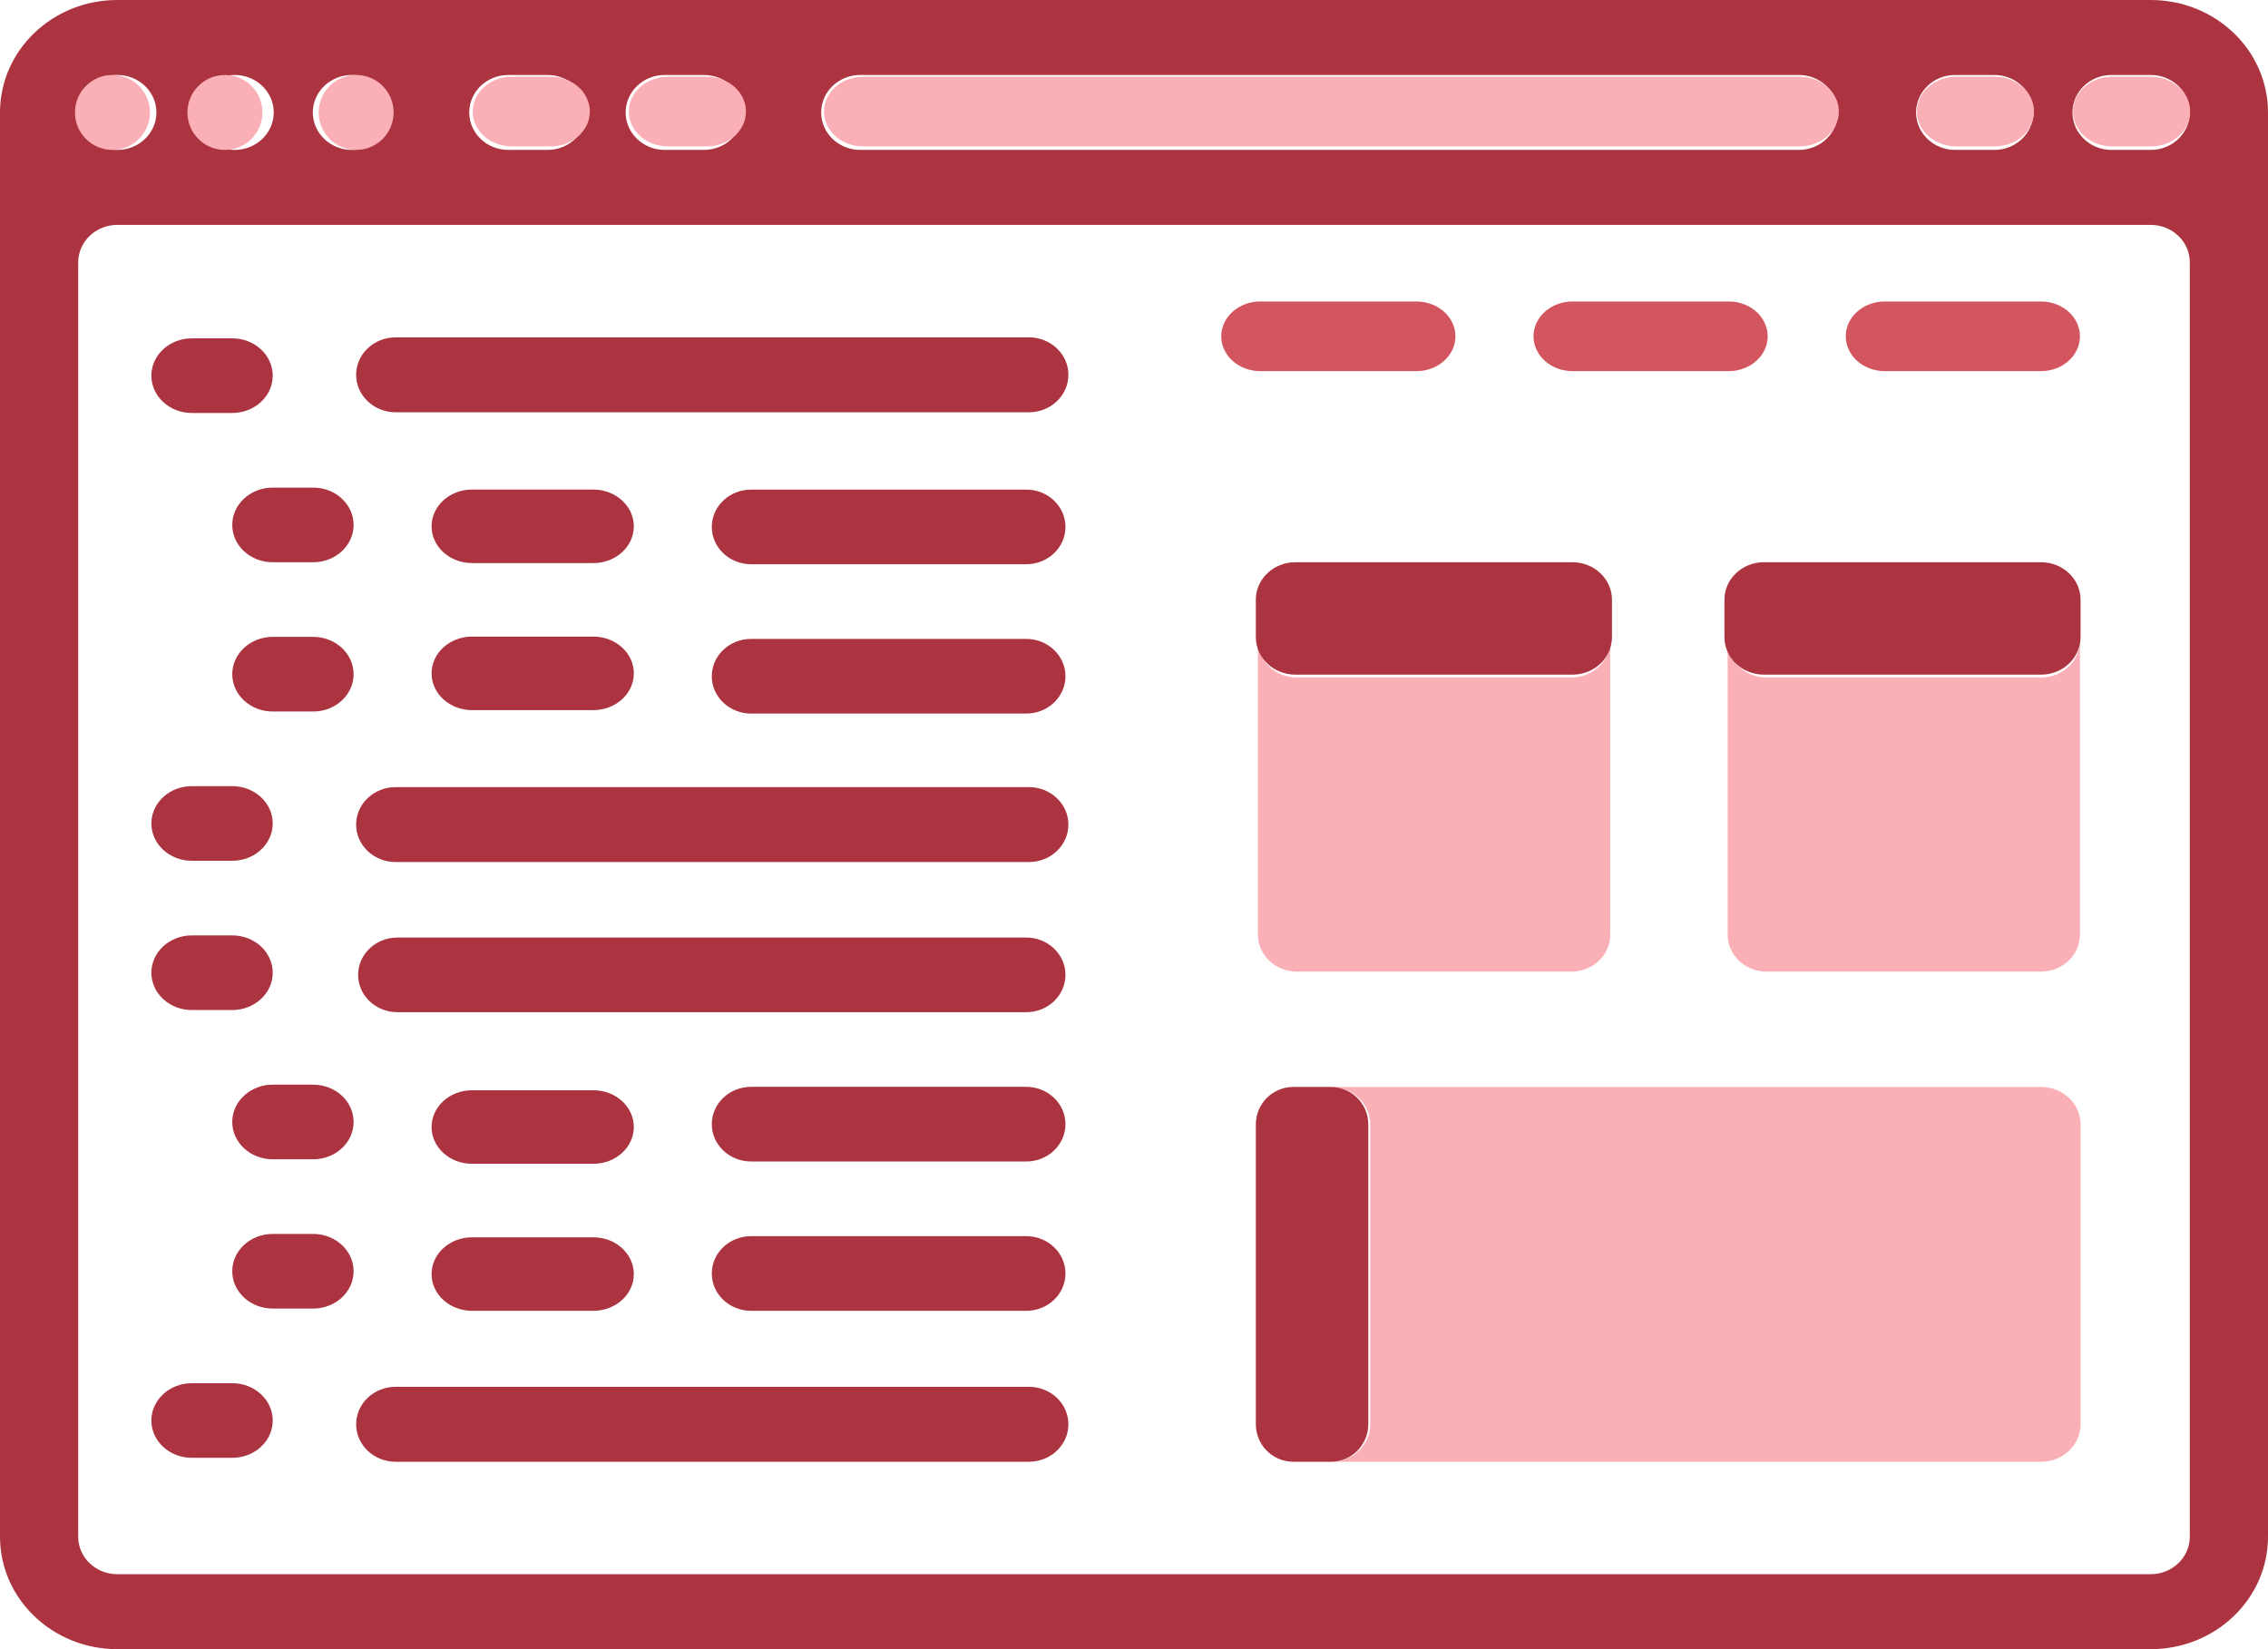 <?xml version="1.0" encoding="UTF-8"?>
<svg width="121px" height="88px" viewBox="0 0 121 88" version="1.1" xmlns="http://www.w3.org/2000/svg" xmlns:xlink="http://www.w3.org/1999/xlink">
    <!-- Generator: Sketch 49.3 (51167) - http://www.bohemiancoding.com/sketch -->
    <title>coding (1)</title>
    <desc>Created with Sketch.</desc>
    <defs></defs>
    <g id="Welcome" stroke="none" stroke-width="1" fill="none" fill-rule="evenodd">
        <g id="Desktop" transform="translate(-564, -883)" fill-rule="nonzero">
            <g id="Group-3-Copy" style="mix-blend-mode: overlay;" transform="translate(512, 813)">
                <g id="coding-(1)" transform="translate(52, 70)">
                    <path d="M114.741,0 L6.259,0 C2.802,0 0,2.686 0,6 L0,82 C0,85.314 2.802,88 6.259,88 L114.741,88 C118.198,88 121,85.314 121,82 L121,6 C121,2.686 118.198,0 114.741,0 Z M104.31,4 L106.397,4 C107.549,4 108.483,4.896 108.483,6 C108.483,7.105 107.549,8 106.397,8 L104.31,8 C103.158,8 102.224,7.105 102.224,6 C102.224,4.896 103.158,4 104.31,4 Z M45.897,4 L95.966,4 C97.118,4 98.052,4.896 98.052,6 C98.052,7.105 97.118,8 95.966,8 L45.897,8 C44.744,8 43.81,7.105 43.81,6 C43.81,4.896 44.744,4 45.897,4 Z M35.466,4 L37.552,4 C38.704,4 39.638,4.896 39.638,6 C39.638,7.105 38.704,8 37.552,8 L35.466,8 C34.313,8 33.379,7.105 33.379,6 C33.379,4.896 34.313,4 35.466,4 Z M27.121,4 L29.207,4 C30.359,4 31.293,4.896 31.293,6 C31.293,7.105 30.359,8 29.207,8 L27.121,8 C25.969,8 25.034,7.105 25.034,6 C25.034,4.896 25.969,4 27.121,4 Z M18.776,4 C19.928,4 20.862,4.896 20.862,6 C20.862,7.105 19.928,8 18.776,8 C17.624,8 16.689,7.105 16.689,6 C16.69,4.896 17.624,4 18.776,4 Z M12.517,4 C13.669,4 14.604,4.896 14.604,6 C14.604,7.105 13.669,8 12.517,8 C11.365,8 10.431,7.105 10.431,6 C10.431,4.896 11.365,4 12.517,4 Z M6.259,4 C7.411,4 8.345,4.896 8.345,6 C8.345,7.105 7.411,8 6.259,8 C5.107,8 4.172,7.105 4.172,6 C4.172,4.896 5.107,4 6.259,4 Z M116.828,24 L116.828,82 C116.828,83.104 115.893,84 114.741,84 L60.5,84 L6.259,84 C5.107,84 4.172,83.104 4.172,82 L4.172,24 L4.172,14 C4.172,12.895 5.107,12 6.259,12 L60.5,12 L114.741,12 C115.893,12 116.828,12.895 116.828,14 L116.828,24 Z M114.741,8 L112.655,8 C111.503,8 110.569,7.104 110.569,6 C110.569,4.895 111.503,4 112.655,4 L114.741,4 C115.893,4 116.828,4.895 116.828,6 C116.828,7.105 115.893,8 114.741,8 Z" id="Shape" fill="#AB3440"></path>
                    <circle id="Oval" fill="#FBB0B7" cx="6" cy="6" r="2"></circle>
                    <circle id="Oval" fill="#FBB0B7" cx="12" cy="6" r="2"></circle>
                    <circle id="Oval" fill="#FBB0B7" cx="19" cy="6" r="2"></circle>
                    <g id="Group" transform="translate(25, 4)" fill="#FBB0B7">
                        <path d="M2.302,3.811 L4.385,3.811 C5.535,3.811 6.467,2.979 6.467,1.953 C6.467,0.926 5.535,0.094 4.385,0.094 L2.302,0.094 C1.152,0.094 0.22,0.926 0.22,1.953 C0.22,2.979 1.152,3.811 2.302,3.811 Z" id="Shape"></path>
                        <path d="M10.632,3.811 L12.714,3.811 C13.864,3.811 14.797,2.979 14.797,1.953 C14.797,0.926 13.864,0.094 12.714,0.094 L10.632,0.094 C9.482,0.094 8.549,0.926 8.549,1.953 C8.549,2.979 9.482,3.811 10.632,3.811 Z" id="Shape"></path>
                        <path d="M79.351,3.811 L81.433,3.811 C82.583,3.811 83.516,2.979 83.516,1.953 C83.516,0.926 82.583,0.094 81.433,0.094 L79.351,0.094 C78.201,0.094 77.268,0.926 77.268,1.953 C77.269,2.979 78.201,3.811 79.351,3.811 Z" id="Shape"></path>
                        <path d="M89.763,0.094 L87.68,0.094 C86.53,0.094 85.598,0.927 85.598,1.953 C85.598,2.979 86.53,3.811 87.68,3.811 L89.763,3.811 C90.913,3.811 91.845,2.979 91.845,1.953 C91.845,0.927 90.913,0.094 89.763,0.094 Z" id="Shape"></path>
                        <path d="M21.044,3.811 L71.021,3.811 C72.171,3.811 73.104,2.979 73.104,1.953 C73.104,0.926 72.171,0.094 71.021,0.094 L21.044,0.094 C19.894,0.094 18.961,0.926 18.961,1.953 C18.961,2.979 19.894,3.811 21.044,3.811 Z" id="Shape"></path>
                    </g>
                    <g id="Group" transform="translate(65, 16)" fill="#D2555F">
                        <path d="M10.567,0.087 L2.237,0.087 C1.087,0.087 0.155,0.919 0.155,1.946 C0.155,2.972 1.087,3.804 2.237,3.804 L10.567,3.804 C11.717,3.804 12.649,2.972 12.649,1.946 C12.649,0.919 11.717,0.087 10.567,0.087 Z" id="Shape"></path>
                        <path d="M27.226,0.087 L18.896,0.087 C17.746,0.087 16.814,0.919 16.814,1.946 C16.814,2.972 17.746,3.804 18.896,3.804 L27.226,3.804 C28.376,3.804 29.308,2.972 29.308,1.946 C29.308,0.919 28.376,0.087 27.226,0.087 Z" id="Shape"></path>
                        <path d="M43.885,0.087 L35.555,0.087 C34.405,0.087 33.473,0.919 33.473,1.946 C33.473,2.972 34.405,3.804 35.555,3.804 L43.885,3.804 C45.035,3.804 45.967,2.972 45.967,1.946 C45.967,0.919 45.035,0.087 43.885,0.087 Z" id="Shape"></path>
                    </g>
                    <g id="Group" transform="translate(67, 34)" fill="#FBB0B7">
                        <path d="M2.202,17.847 L16.82,17.847 C17.973,17.847 18.908,16.968 18.908,15.885 L18.908,0.191 C18.908,1.275 17.973,2.153 16.82,2.153 L2.202,2.153 C1.049,2.153 0.114,1.275 0.114,0.191 L0.114,15.885 C0.114,16.968 1.049,17.847 2.202,17.847 Z" id="Shape"></path>
                        <path d="M27.261,17.847 L41.879,17.847 C43.032,17.847 43.967,16.968 43.967,15.885 L43.967,0.191 C43.967,1.275 43.032,2.153 41.879,2.153 L27.261,2.153 C26.108,2.153 25.173,1.275 25.173,0.191 L25.173,15.885 C25.173,16.968 26.108,17.847 27.261,17.847 Z" id="Shape"></path>
                    </g>
                    <path d="M69.111,36 L83.889,36 C85.055,36 86,35.104 86,34 L86,32 C86,30.896 85.055,30 83.889,30 L69.111,30 C67.945,30 67,30.896 67,32 L67,34 C67,35.104 67.945,36 69.111,36 Z" id="Shape" fill="#AB3440"></path>
                    <path d="M94.111,36 L108.889,36 C110.055,36 111,35.104 111,34 L111,32 C111,30.896 110.055,30 108.889,30 L94.111,30 C92.945,30 92,30.896 92,32 L92,34 C92,35.104 92.945,36 94.111,36 Z" id="Shape" fill="#AB3440"></path>
                    <path d="M73.105,60 L73.105,76 C73.105,77.104 72.163,78 71,78 L108.895,78 C110.057,78 111,77.104 111,76 L111,60 C111,58.896 110.057,58 108.895,58 L71,58 C72.163,58 73.105,58.896 73.105,60 Z" id="Shape" fill="#FBB0B7"></path>
                    <path d="M69,78 L71,78 C72.104,78 73,77.104 73,76 L73,60 C73,58.896 72.104,58 71,58 L69,58 C67.896,58 67,58.896 67,60 L67,76 C67,77.104 67.896,78 69,78 Z" id="Shape" fill="#AB3440"></path>
                    <path d="M21.111,22 L54.889,22 C56.055,22 57,21.104 57,20 C57,18.896 56.055,18 54.889,18 L21.111,18 C19.945,18 19,18.896 19,20 C19,21.104 19.945,22 21.111,22 Z" id="Shape" fill="#AB3440"></path>
                    <g id="Group" transform="translate(23, 26)" fill="#AB3440">
                        <path d="M8.657,0.123 L2.183,0.123 C0.991,0.123 0.025,1.001 0.025,2.084 C0.025,3.168 0.991,4.046 2.183,4.046 L8.657,4.046 C9.848,4.046 10.815,3.168 10.815,2.084 C10.814,1.001 9.848,0.123 8.657,0.123 Z" id="Shape"></path>
                        <path d="M8.657,7.969 L2.183,7.969 C0.991,7.969 0.025,8.848 0.025,9.931 C0.025,11.014 0.991,11.893 2.183,11.893 L8.657,11.893 C9.848,11.893 10.815,11.014 10.815,9.931 C10.815,8.848 9.848,7.969 8.657,7.969 Z" id="Shape"></path>
                    </g>
                    <path d="M54.889,42 L21.111,42 C19.945,42 19,42.896 19,44 C19,45.104 19.945,46 21.111,46 L54.889,46 C56.055,46 57,45.104 57,44 C57,42.896 56.055,42 54.889,42 Z" id="Shape" fill="#AB3440"></path>
                    <g id="Group" transform="translate(19, 26)" fill="#AB3440">
                        <path d="M35.748,24.027 L2.203,24.027 C1.045,24.027 0.106,24.919 0.106,26.019 C0.106,27.119 1.045,28.011 2.203,28.011 L35.748,28.011 C36.906,28.011 37.844,27.119 37.844,26.019 C37.844,24.919 36.906,24.027 35.748,24.027 Z" id="Shape"></path>
                        <path d="M35.748,0.125 L21.072,0.125 C19.914,0.125 18.975,1.017 18.975,2.117 C18.975,3.217 19.914,4.108 21.072,4.108 L35.748,4.108 C36.906,4.108 37.844,3.217 37.844,2.117 C37.844,1.016 36.906,0.125 35.748,0.125 Z" id="Shape"></path>
                        <path d="M35.748,8.092 L21.072,8.092 C19.914,8.092 18.975,8.984 18.975,10.084 C18.975,11.184 19.914,12.076 21.072,12.076 L35.748,12.076 C36.906,12.076 37.844,11.184 37.844,10.084 C37.844,8.984 36.906,8.092 35.748,8.092 Z" id="Shape"></path>
                        <path d="M35.748,31.994 L21.072,31.994 C19.914,31.994 18.975,32.886 18.975,33.986 C18.975,35.086 19.914,35.978 21.072,35.978 L35.748,35.978 C36.906,35.978 37.844,35.086 37.844,33.986 C37.844,32.886 36.906,31.994 35.748,31.994 Z" id="Shape"></path>
                        <path d="M35.748,39.962 L21.072,39.962 C19.914,39.962 18.975,40.854 18.975,41.954 C18.975,43.054 19.914,43.946 21.072,43.946 L35.748,43.946 C36.906,43.946 37.844,43.054 37.844,41.954 C37.844,40.854 36.906,39.962 35.748,39.962 Z" id="Shape"></path>
                    </g>
                    <g id="Group" transform="translate(23, 58)" fill="#AB3440">
                        <path d="M2.183,4.1 L8.657,4.1 C9.848,4.1 10.815,3.221 10.815,2.138 C10.815,1.054 9.848,0.176 8.657,0.176 L2.183,0.176 C0.991,0.176 0.025,1.054 0.025,2.138 C0.025,3.221 0.991,4.1 2.183,4.1 Z" id="Shape"></path>
                        <path d="M2.183,11.946 L8.657,11.946 C9.848,11.946 10.815,11.068 10.815,9.985 C10.815,8.901 9.848,8.023 8.657,8.023 L2.183,8.023 C0.991,8.023 0.025,8.901 0.025,9.985 C0.025,11.068 0.991,11.946 2.183,11.946 Z" id="Shape"></path>
                    </g>
                    <path d="M54.889,74 L21.111,74 C19.945,74 19,74.896 19,76 C19,77.104 19.945,78 21.111,78 L54.889,78 C56.055,78 57,77.104 57,76 C57,74.895 56.055,74 54.889,74 Z" id="Shape" fill="#AB3440"></path>
                    <g id="Group" transform="translate(8, 18)" fill="#AB3440">
                        <path d="M2.234,4.037 L4.392,4.037 C5.583,4.037 6.55,3.145 6.55,2.046 C6.55,0.946 5.583,0.054 4.392,0.054 L2.234,0.054 C1.042,0.054 0.076,0.946 0.076,2.046 C0.076,3.145 1.042,4.037 2.234,4.037 Z" id="Shape"></path>
                        <path d="M8.707,8.019 L6.549,8.019 C5.358,8.019 4.391,8.911 4.391,10.011 C4.391,11.11 5.358,12.002 6.549,12.002 L8.707,12.002 C9.899,12.002 10.865,11.11 10.865,10.011 C10.865,8.911 9.899,8.019 8.707,8.019 Z" id="Shape"></path>
                        <path d="M8.707,15.984 L6.549,15.984 C5.358,15.984 4.391,16.876 4.391,17.975 C4.391,19.075 5.358,19.966 6.549,19.966 L8.707,19.966 C9.899,19.966 10.865,19.075 10.865,17.975 C10.865,16.876 9.899,15.984 8.707,15.984 Z" id="Shape"></path>
                        <path d="M2.234,27.931 L4.392,27.931 C5.583,27.931 6.55,27.039 6.55,25.94 C6.55,24.84 5.583,23.949 4.392,23.949 L2.234,23.949 C1.042,23.949 0.076,24.84 0.076,25.94 C0.076,27.039 1.042,27.931 2.234,27.931 Z" id="Shape"></path>
                        <path d="M2.234,35.896 L4.392,35.896 C5.583,35.896 6.55,35.004 6.55,33.905 C6.55,32.805 5.583,31.913 4.392,31.913 L2.234,31.913 C1.042,31.913 0.076,32.805 0.076,33.905 C0.076,35.004 1.042,35.896 2.234,35.896 Z" id="Shape"></path>
                        <path d="M6.549,43.86 L8.707,43.86 C9.899,43.86 10.865,42.969 10.865,41.869 C10.865,40.77 9.899,39.878 8.707,39.878 L6.549,39.878 C5.358,39.878 4.391,40.77 4.391,41.869 C4.391,42.969 5.358,43.86 6.549,43.86 Z" id="Shape"></path>
                        <path d="M8.707,47.843 L6.549,47.843 C5.358,47.843 4.391,48.734 4.391,49.834 C4.391,50.934 5.358,51.825 6.549,51.825 L8.707,51.825 C9.899,51.825 10.865,50.934 10.865,49.834 C10.865,48.734 9.899,47.843 8.707,47.843 Z" id="Shape"></path>
                        <path d="M4.392,55.808 L2.234,55.808 C1.042,55.808 0.076,56.699 0.076,57.799 C0.076,58.899 1.042,59.79 2.234,59.79 L4.392,59.79 C5.583,59.79 6.55,58.899 6.55,57.799 C6.549,56.699 5.583,55.808 4.392,55.808 Z" id="Shape"></path>
                    </g>
                </g>
            </g>
        </g>
    </g>
</svg>